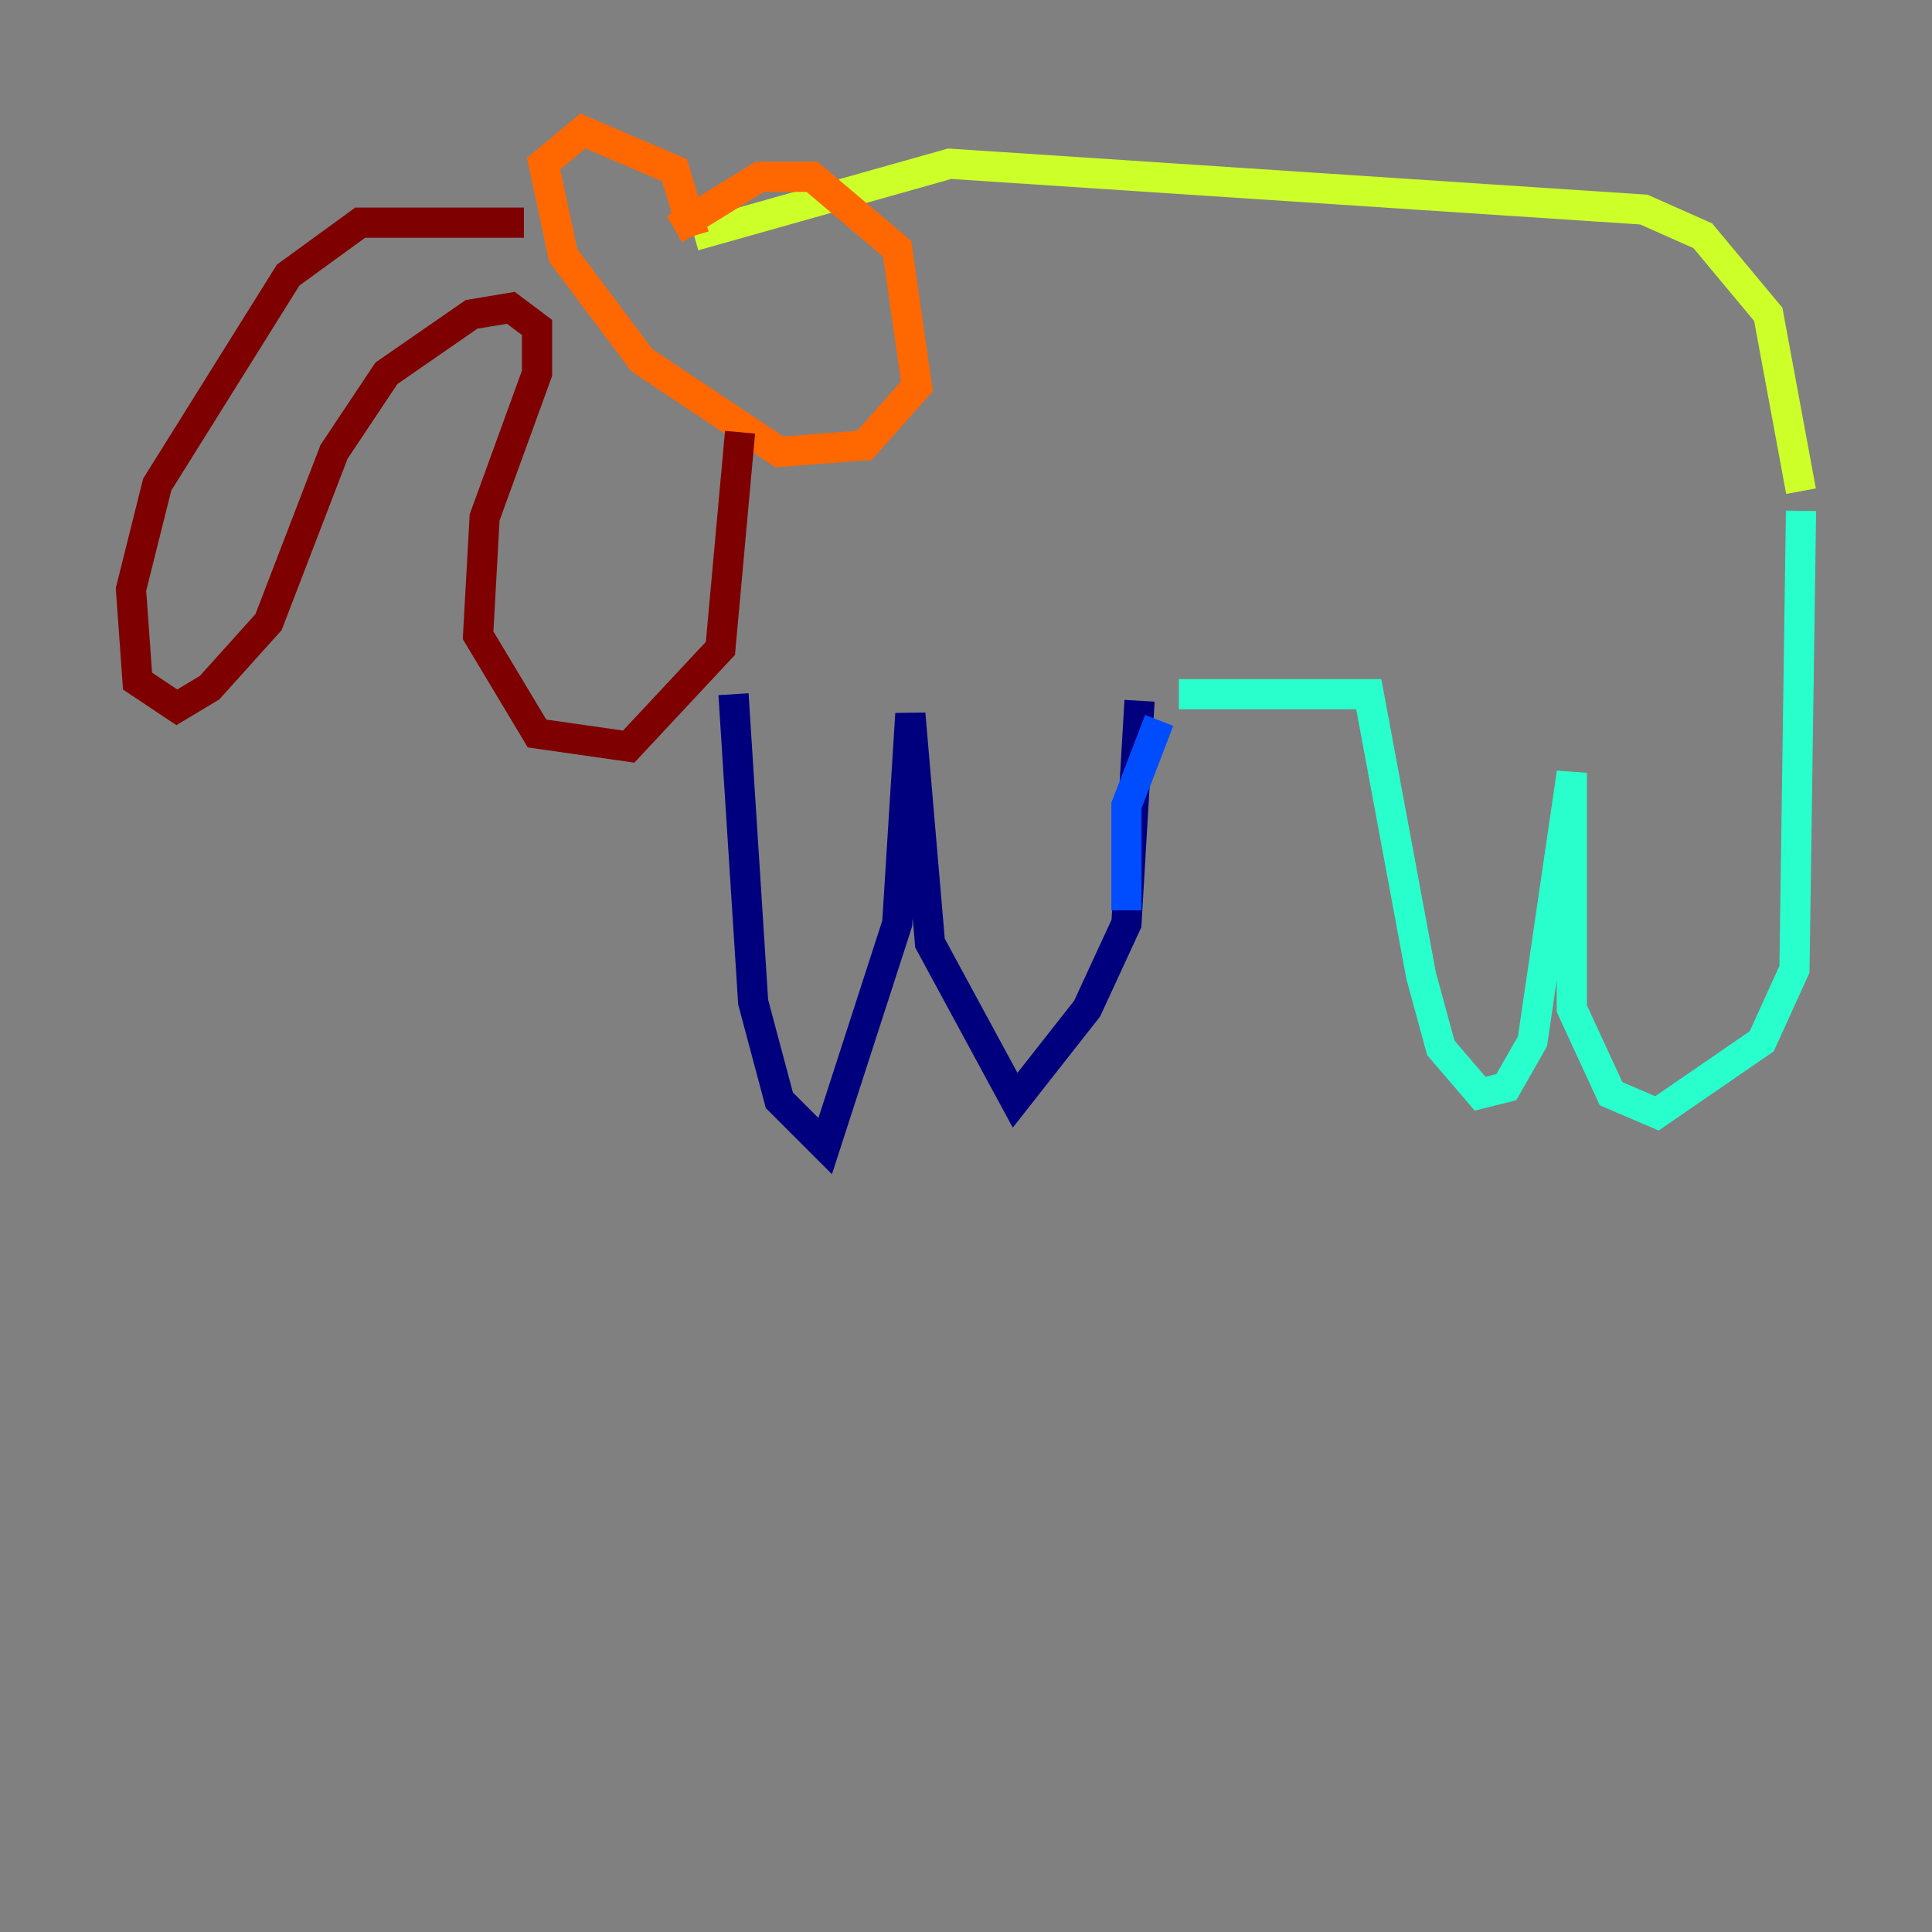 <?xml version="1.0" encoding="utf-8" ?>
<svg baseProfile="tiny" height="128" version="1.2" viewBox="0,0,128,128" width="128" xmlns="http://www.w3.org/2000/svg" xmlns:ev="http://www.w3.org/2001/xml-events" xmlns:xlink="http://www.w3.org/1999/xlink"><rect x="0" y="0" width="128" height="128" fill="#808080" stroke="none"/><defs /><polyline fill="none" points="48.597,45.993 49.898,66.386 51.634,72.895 54.671,75.932 59.444,61.18 60.312,47.295 61.614,62.481 67.254,72.895 72.027,66.82 74.63,61.18 75.498,46.427" stroke="#00007f" stroke-width="2" /><polyline fill="none" points="74.63,60.312 74.63,53.37 76.8,47.729" stroke="#004cff" stroke-width="2" /><polyline fill="none" points="78.102,45.993 90.685,45.993 94.156,64.651 95.458,69.424 98.061,72.461 99.797,72.027 101.532,68.99 104.136,51.2 104.136,66.82 106.739,72.461 109.776,73.763 116.719,68.99 118.888,64.217 119.322,33.844" stroke="#29ffcd" stroke-width="2" /><polyline fill="none" points="119.322,32.542 117.153,20.827 112.814,15.62 108.909,13.885 62.915,10.848 45.993,15.62" stroke="#cdff29" stroke-width="2" /><polyline fill="none" points="44.691,15.186 50.332,11.715 53.803,11.715 59.444,16.488 60.746,25.6 57.275,29.505 51.634,29.939 42.522,23.864 37.315,16.922 36.014,10.848 38.617,8.678 44.691,11.281 45.993,15.62" stroke="#ff6700" stroke-width="2" /><polyline fill="none" points="34.712,14.752 23.864,14.752 19.091,18.224 10.414,32.108 8.678,39.051 9.112,45.125 11.715,46.861 13.885,45.559 17.79,41.22 22.129,29.939 25.6,24.732 31.241,20.827 33.844,20.393 35.58,21.695 35.58,24.732 32.108,34.278 31.675,42.088 35.58,48.597 41.654,49.464 47.729,42.956 49.031,28.637" stroke="#7f0000" stroke-width="2" /></svg>